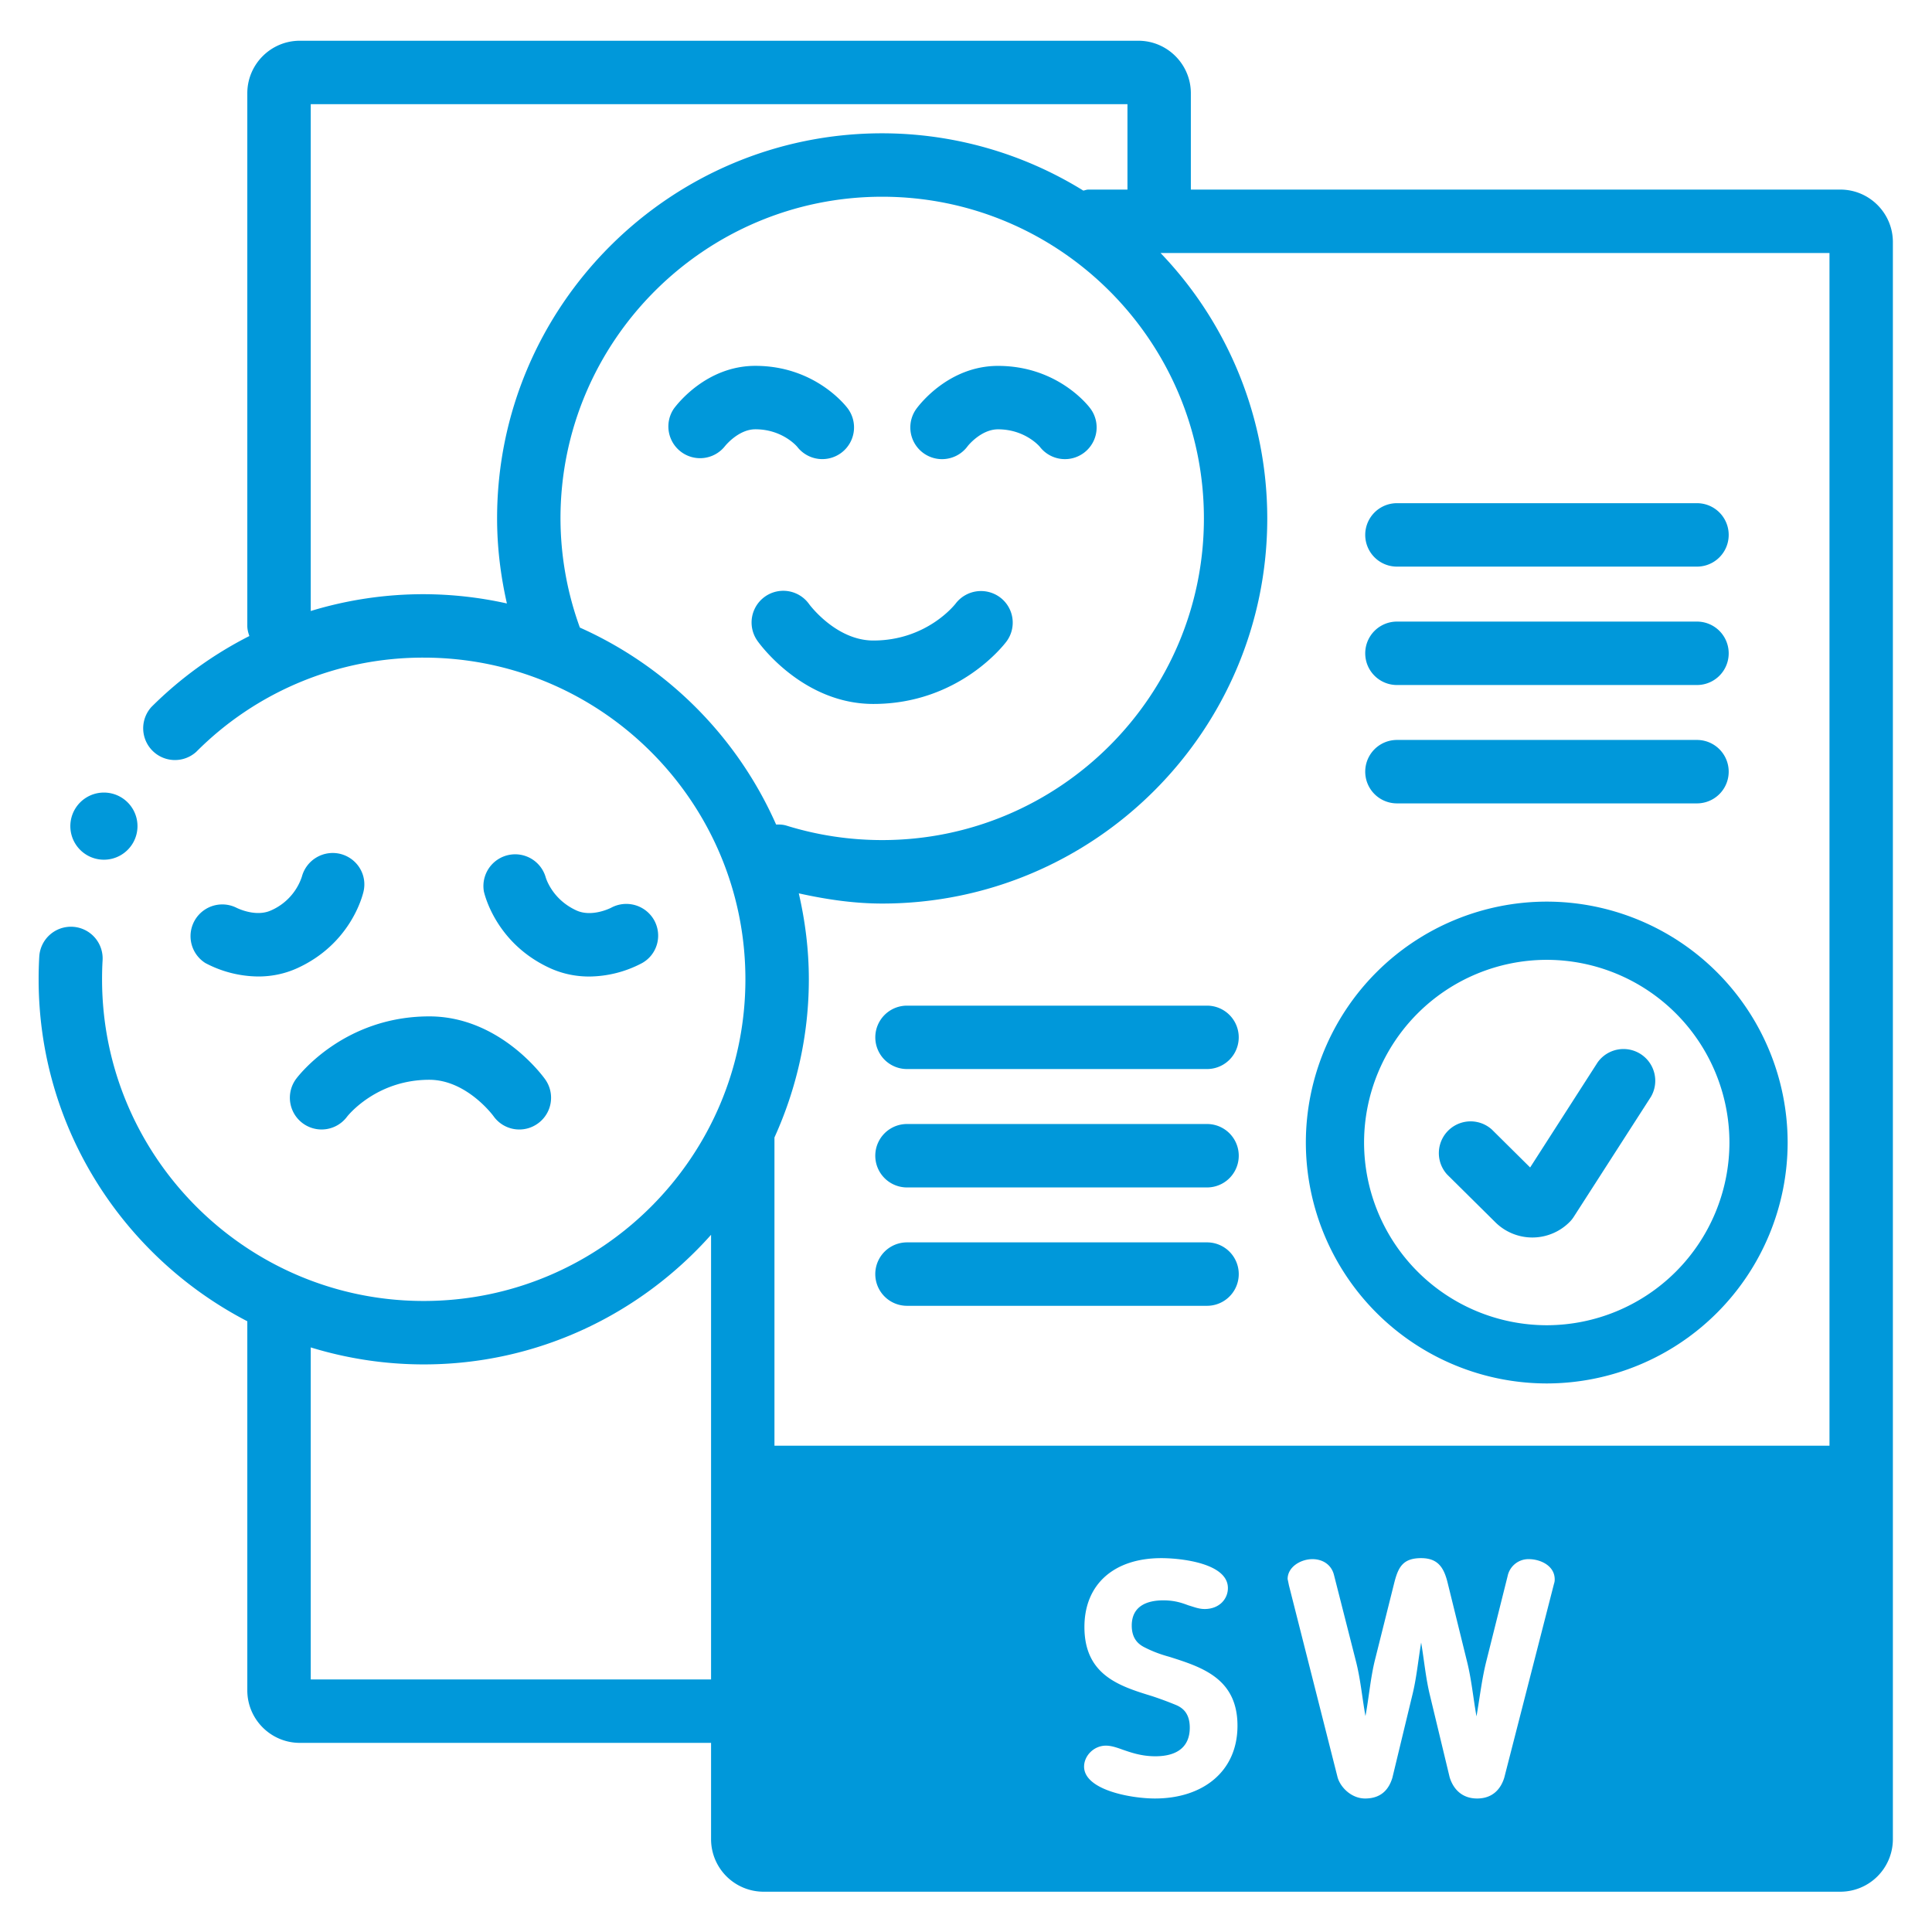 <svg xmlns="http://www.w3.org/2000/svg" xml:space="preserve" width="66.667" height="66.667"><defs><clipPath clipPathUnits="userSpaceOnUse" id="a"><path d="M0 50h50V0H0Z"/></clipPath></defs><g clip-path="url(#a)" transform="matrix(1.333 0 0 -1.333 0 66.667)"><path d="M0 0a.82.82 0 1 1 1.304.998c-.085.111-.881 1.094-2.385 1.094-1.267 0-2.028-.996-2.111-1.109A.821.821 0 0 1-1.867.015c.004.004.346.435.786.435C-.38.45-.007.007 0 0" style="fill:#0098da;fill-opacity:1;fill-rule:nonzero;stroke:none" transform="translate(20.635 38.45)"/><path d="M0 0c.254 0 .504.117.665.337.002.004.344.435.785.435.701 0 1.074-.442 1.081-.45a.82.82 0 1 1 1.303.998c-.084.112-.879 1.094-2.384 1.094-1.267 0-2.029-.996-2.112-1.109A.821.821 0 0 1 0 0" style="fill:#0098da;fill-opacity:1;fill-rule:nonzero;stroke:none" transform="translate(24.385 38.127)"/><path d="M0 0c2.226 0 3.399 1.553 3.448 1.619a.817.817 0 0 1-.168 1.14.826.826 0 0 1-1.147-.157c-.03-.04-.756-.96-2.133-.96-.959 0-1.642.914-1.662.941a.82.82 0 0 1-1.339-.949C-2.955 1.567-1.829 0 0 0" style="fill:#0098da;fill-opacity:1;fill-rule:nonzero;stroke:none" transform="translate(22.608 31.79)"/><path d="M0 0a.827.827 0 0 1-.993-.592 1.454 1.454 0 0 0-.799-.872c-.4-.182-.882.063-.902.073a.822.822 0 0 1-.797-1.435 2.972 2.972 0 0 1 1.371-.348c.315 0 .661.057 1.01.216C.258-2.333.573-1.109.604-.972.704-.536.434-.108 0 0" style="fill:#0098da;fill-opacity:1;fill-rule:nonzero;stroke:none" transform="translate(8.807 27.909)"/><path d="M0 0c.35-.159.696-.216 1.011-.216a2.97 2.97 0 0 1 1.37.348c.393.22.53.712.315 1.106a.827.827 0 0 1-1.111.329c-.004-.003-.495-.258-.902-.073-.638.291-.793.849-.797.859a.822.822 0 0 1-1.6-.367C-1.683 1.849-1.367.625 0 0" style="fill:#0098da;fill-opacity:1;fill-rule:nonzero;stroke:none" transform="translate(14.24 24.95)"/><path d="M0 0a.82.82 0 0 1 1.32-.977c.008.01.743.954 2.128.954.965 0 1.65-.924 1.663-.943a.819.819 0 0 1 1.141-.193.82.82 0 0 1 .198 1.144c-.046.066-1.173 1.633-3.002 1.633C1.223 1.618.049.066 0 0" style="fill:#0098da;fill-opacity:1;fill-rule:nonzero;stroke:none" transform="translate(7.665 22.084)"/><path d="M0 0v8.595a9.956 9.956 0 0 1 2.925-.44c2.958 0 5.611 1.303 7.438 3.355V0Zm6.967 27.229a8.297 8.297 0 0 0-.502 2.826c0 4.591 3.736 8.327 8.327 8.327 4.592 0 8.329-3.736 8.329-8.327 0-4.592-3.737-8.327-8.329-8.327-.843 0-1.676.126-2.476.374-.089.028-.18.031-.269.028a10.022 10.022 0 0 1-5.08 5.099M0 27.658v13.12h21.142v-2.211h-1.013c-.046 0-.086-.019-.13-.026a9.902 9.902 0 0 1-5.207 1.483c-5.497 0-9.968-4.472-9.968-9.969 0-.748.091-1.483.254-2.202a9.99 9.99 0 0 1-2.153.24A9.997 9.997 0 0 1 0 27.658m25.288-25.06c0 .318.343.516.643.516.249 0 .488-.129.558-.413l.565-2.22c.121-.465.163-.956.249-1.429.086.456.129.972.24 1.429l.506 2.022c.103.405.224.637.696.637.437 0 .59-.249.685-.637l.498-2.022c.12-.473.163-.956.249-1.437.085.481.137.964.257 1.437l.549 2.194a.55.55 0 0 0 .549.439c.292 0 .67-.164.67-.525 0-.017 0-.061-.018-.111L30.897-2.54c-.086-.284-.292-.542-.703-.542-.412 0-.626.267-.712.551l-.507 2.108c-.111.447-.153.921-.23 1.377-.078-.456-.12-.93-.233-1.377l-.513-2.126c-.078-.25-.249-.533-.705-.533-.351 0-.634.283-.711.542l-1.261 4.975a8.49 8.49 0 0 1-.034.163M22.404-.664a9.016 9.016 0 0 1-.626.232c-.841.258-1.75.542-1.75 1.79 0 1.111.771 1.782 1.99 1.782.505 0 1.724-.129 1.724-.775 0-.284-.224-.542-.601-.542-.154 0-.274.052-.421.095-.162.06-.35.129-.651.129-.42 0-.816-.147-.816-.653 0-.38.216-.509.361-.578.223-.112.429-.18.618-.232.841-.267 1.758-.56 1.758-1.782 0-1.196-.909-1.884-2.135-1.884-.635 0-1.836.224-1.836.826 0 .276.249.542.566.542.128 0 .266-.043.429-.103.206-.07.481-.172.849-.172.593 0 .892.266.892.74 0 .387-.197.517-.351.585M39.315 6.05H12.004v7.98c.567 1.25.89 2.634.89 4.094 0 .766-.095 1.508-.26 2.225.708-.157 1.428-.264 2.158-.264 5.498 0 9.969 4.473 9.969 9.97a9.926 9.926 0 0 1-2.762 6.87h17.316zm.282 32.517H22.783v2.494c0 .749-.61 1.359-1.359 1.359H-.283c-.749 0-1.359-.61-1.359-1.359V27.272c0-.093.024-.179.053-.262a9.992 9.992 0 0 1-2.536-1.837.822.822 0 0 1 1.161-1.161 8.274 8.274 0 0 0 5.889 2.439c4.592 0 8.327-3.735 8.327-8.327 0-4.592-3.735-8.327-8.327-8.327-4.592 0-8.327 3.735-8.327 8.327 0 .162.004.322.013.481a.821.821 0 1 1-1.639.097 10.061 10.061 0 0 1-.016-.578c0-3.851 2.198-7.191 5.402-8.852V-.283c0-.749.61-1.359 1.359-1.359h10.646v-2.495a1.36 1.36 0 0 1 1.358-1.358h27.876a1.36 1.36 0 0 1 1.359 1.358v41.345c0 .749-.61 1.359-1.359 1.359" style="fill:#0098da;fill-opacity:1;fill-rule:nonzero;stroke:none" transform="translate(8.044 6.538)"/><path d="M0 0h7.767a.82.82 0 0 1 0 1.642H0A.82.82 0 1 1 0 0" style="fill:#0098da;fill-opacity:1;fill-rule:nonzero;stroke:none" transform="translate(36.162 35.345)"/><path d="M0 0h7.767a.82.82 0 0 1 0 1.642H0A.82.82 0 1 1 0 0" style="fill:#0098da;fill-opacity:1;fill-rule:nonzero;stroke:none" transform="translate(36.162 32.28)"/><path d="M0 0h7.767a.82.82 0 0 1 0 1.642H0A.82.82 0 1 1 0 0" style="fill:#0098da;fill-opacity:1;fill-rule:nonzero;stroke:none" transform="translate(36.162 29.216)"/><path d="M0 0h-7.767a.82.82 0 1 1 0-1.641H0A.82.82 0 0 1 0 0" style="fill:#0098da;fill-opacity:1;fill-rule:nonzero;stroke:none" transform="translate(31.246 23.98)"/><path d="M0 0h-7.767a.82.82 0 1 1 0-1.642H0A.82.82 0 0 1 0 0" style="fill:#0098da;fill-opacity:1;fill-rule:nonzero;stroke:none" transform="translate(31.246 20.916)"/><path d="M0 0h-7.767a.82.82 0 1 1 0-1.642H0A.82.82 0 0 1 0 0" style="fill:#0098da;fill-opacity:1;fill-rule:nonzero;stroke:none" transform="translate(31.246 17.852)"/><path d="M0 0a.869.869 0 1 1 0 1.738A.869.869 0 0 1 0 0" style="fill:#0098da;fill-opacity:1;fill-rule:nonzero;stroke:none" transform="translate(2.69 27.758)"/><path d="M0 0a1.36 1.36 0 0 1 1.926.01.765.765 0 0 1 .107.135l1.995 3.103a.822.822 0 0 1-1.381.889L.901 1.418l-.993.984a.822.822 0 0 1-1.155-1.167Z" style="fill:#0098da;fill-opacity:1;fill-rule:nonzero;stroke:none" transform="translate(38.709 18.373)"/><path d="M0 0a4.734 4.734 0 0 0 4.729-4.729A4.735 4.735 0 0 0 0-9.459a4.735 4.735 0 0 0-4.729 4.73A4.734 4.734 0 0 0 0 0m0-10.966a6.244 6.244 0 0 1 6.236 6.237A6.243 6.243 0 0 1 0 1.507a6.242 6.242 0 0 1-6.236-6.236A6.243 6.243 0 0 1 0-10.966" style="fill:#0098da;fill-opacity:1;fill-rule:nonzero;stroke:none" transform="translate(40.04 25.166)"/></g></svg>